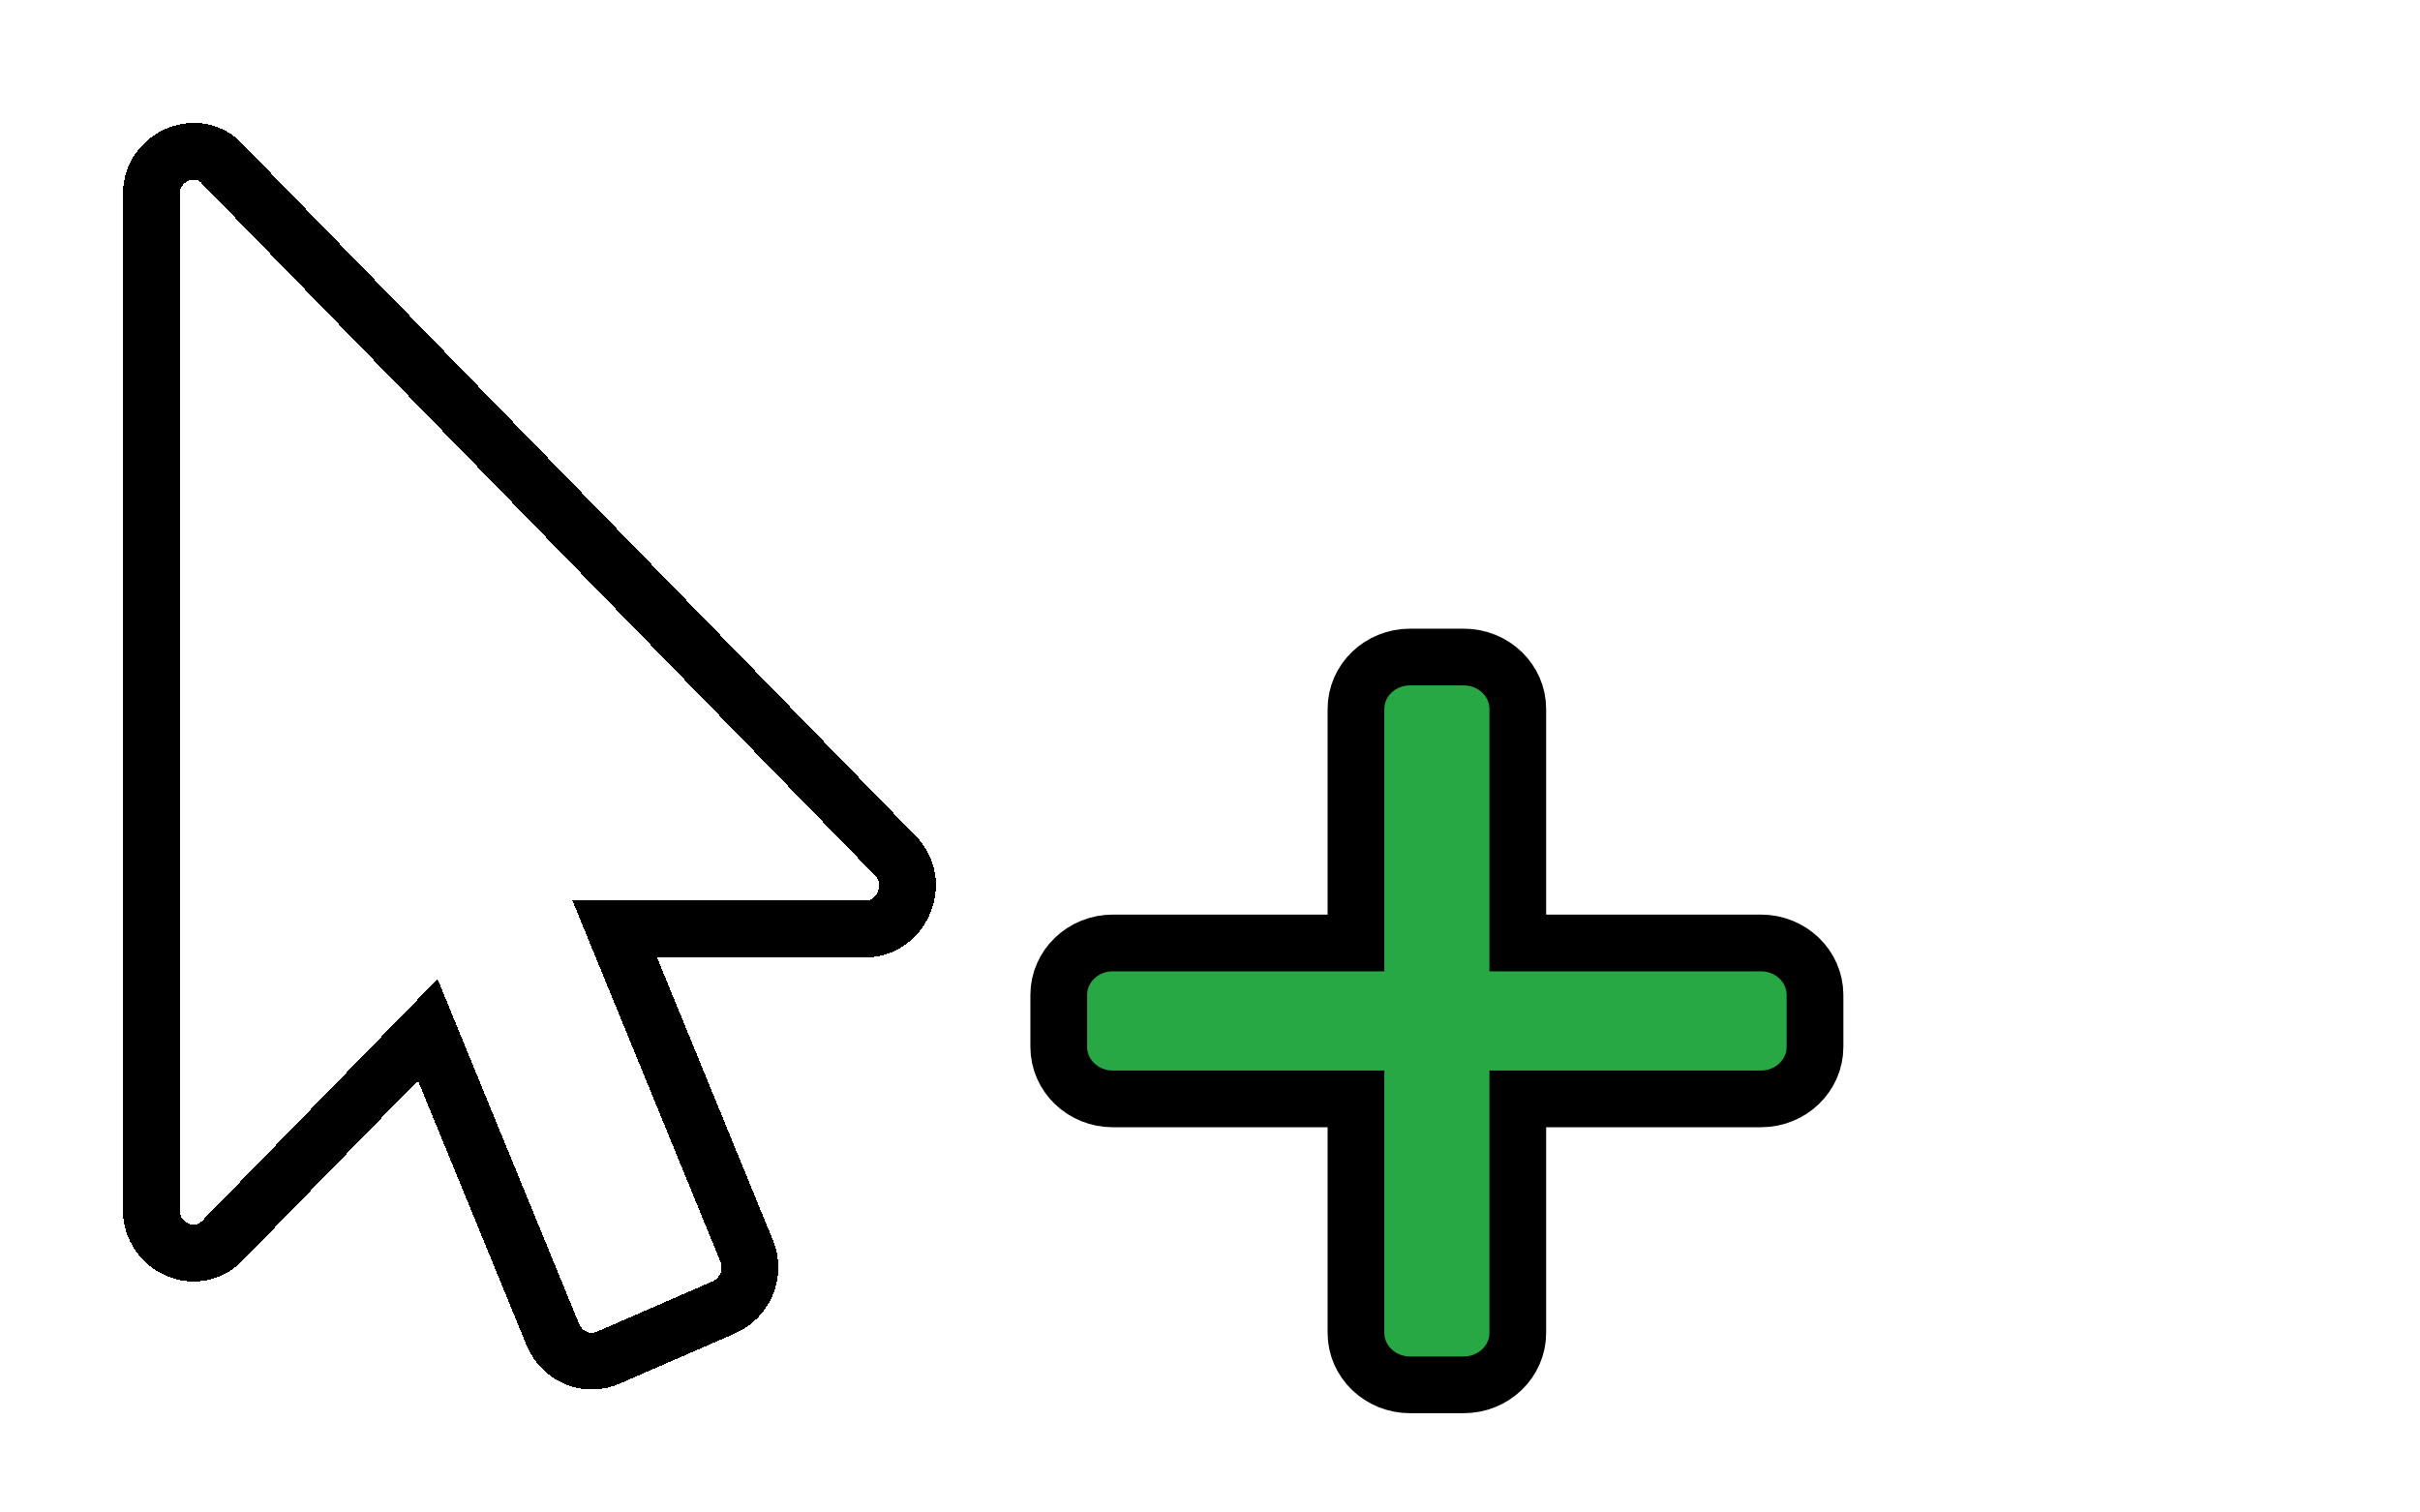 <svg xmlns="http://www.w3.org/2000/svg" width="32pt" height="20pt" viewBox="0 0 32 20" version="1.1">
<filter id="ds" x="0" y="-40%" height="180%"><feDropShadow dx="0" dy="0" stdDeviation="1" flood-color="#000" /></filter>
<g transform="translate(2,2)" stroke="none">
    <g><path shape-rendering="crispEdges" filter="url(#ds)" style="stroke-width:0.75;stroke:#000;fill:#fff;" d="M 9.445 10.285 L 6.129 10.285 L 7.871 14.535 C 7.996 14.828 7.855 15.16 7.578 15.285 L 6.043 15.953 C 5.754 16.078 5.434 15.938 5.312 15.652 L 3.656 11.617 L 0.945 14.402 C 0.586 14.773 0 14.484 0 14 L 0 0.57 C 0 0.059 0.621 -0.191 0.945 0.172 L 9.836 9.312 C 10.191 9.66 9.93 10.285 9.445 10.285 Z M 9.445 10.285 "/></g>
    <g transform="translate(12,6)"><path filter="url(#ds)" style="stroke-width:0.75;stroke:#000;fill:#28a745;" d="M 9.285 4.469 L 6.07 4.469 L 6.07 1.375 C 6.07 0.996 5.75 0.688 5.355 0.688 L 4.645 0.688 C 4.25 0.688 3.93 0.996 3.93 1.375 L 3.93 4.469 L 0.715 4.469 C 0.32 4.469 0 4.777 0 5.156 L 0 5.844 C 0 6.223 0.32 6.531 0.715 6.531 L 3.93 6.531 L 3.93 9.625 C 3.93 10.004 4.25 10.312 4.645 10.312 L 5.355 10.312 C 5.75 10.312 6.07 10.004 6.07 9.625 L 6.07 6.531 L 9.285 6.531 C 9.68 6.531 10 6.223 10 5.844 L 10 5.156 C 10 4.777 9.68 4.469 9.285 4.469 Z M 9.285 4.469 "/></g>
</g>
</svg>
